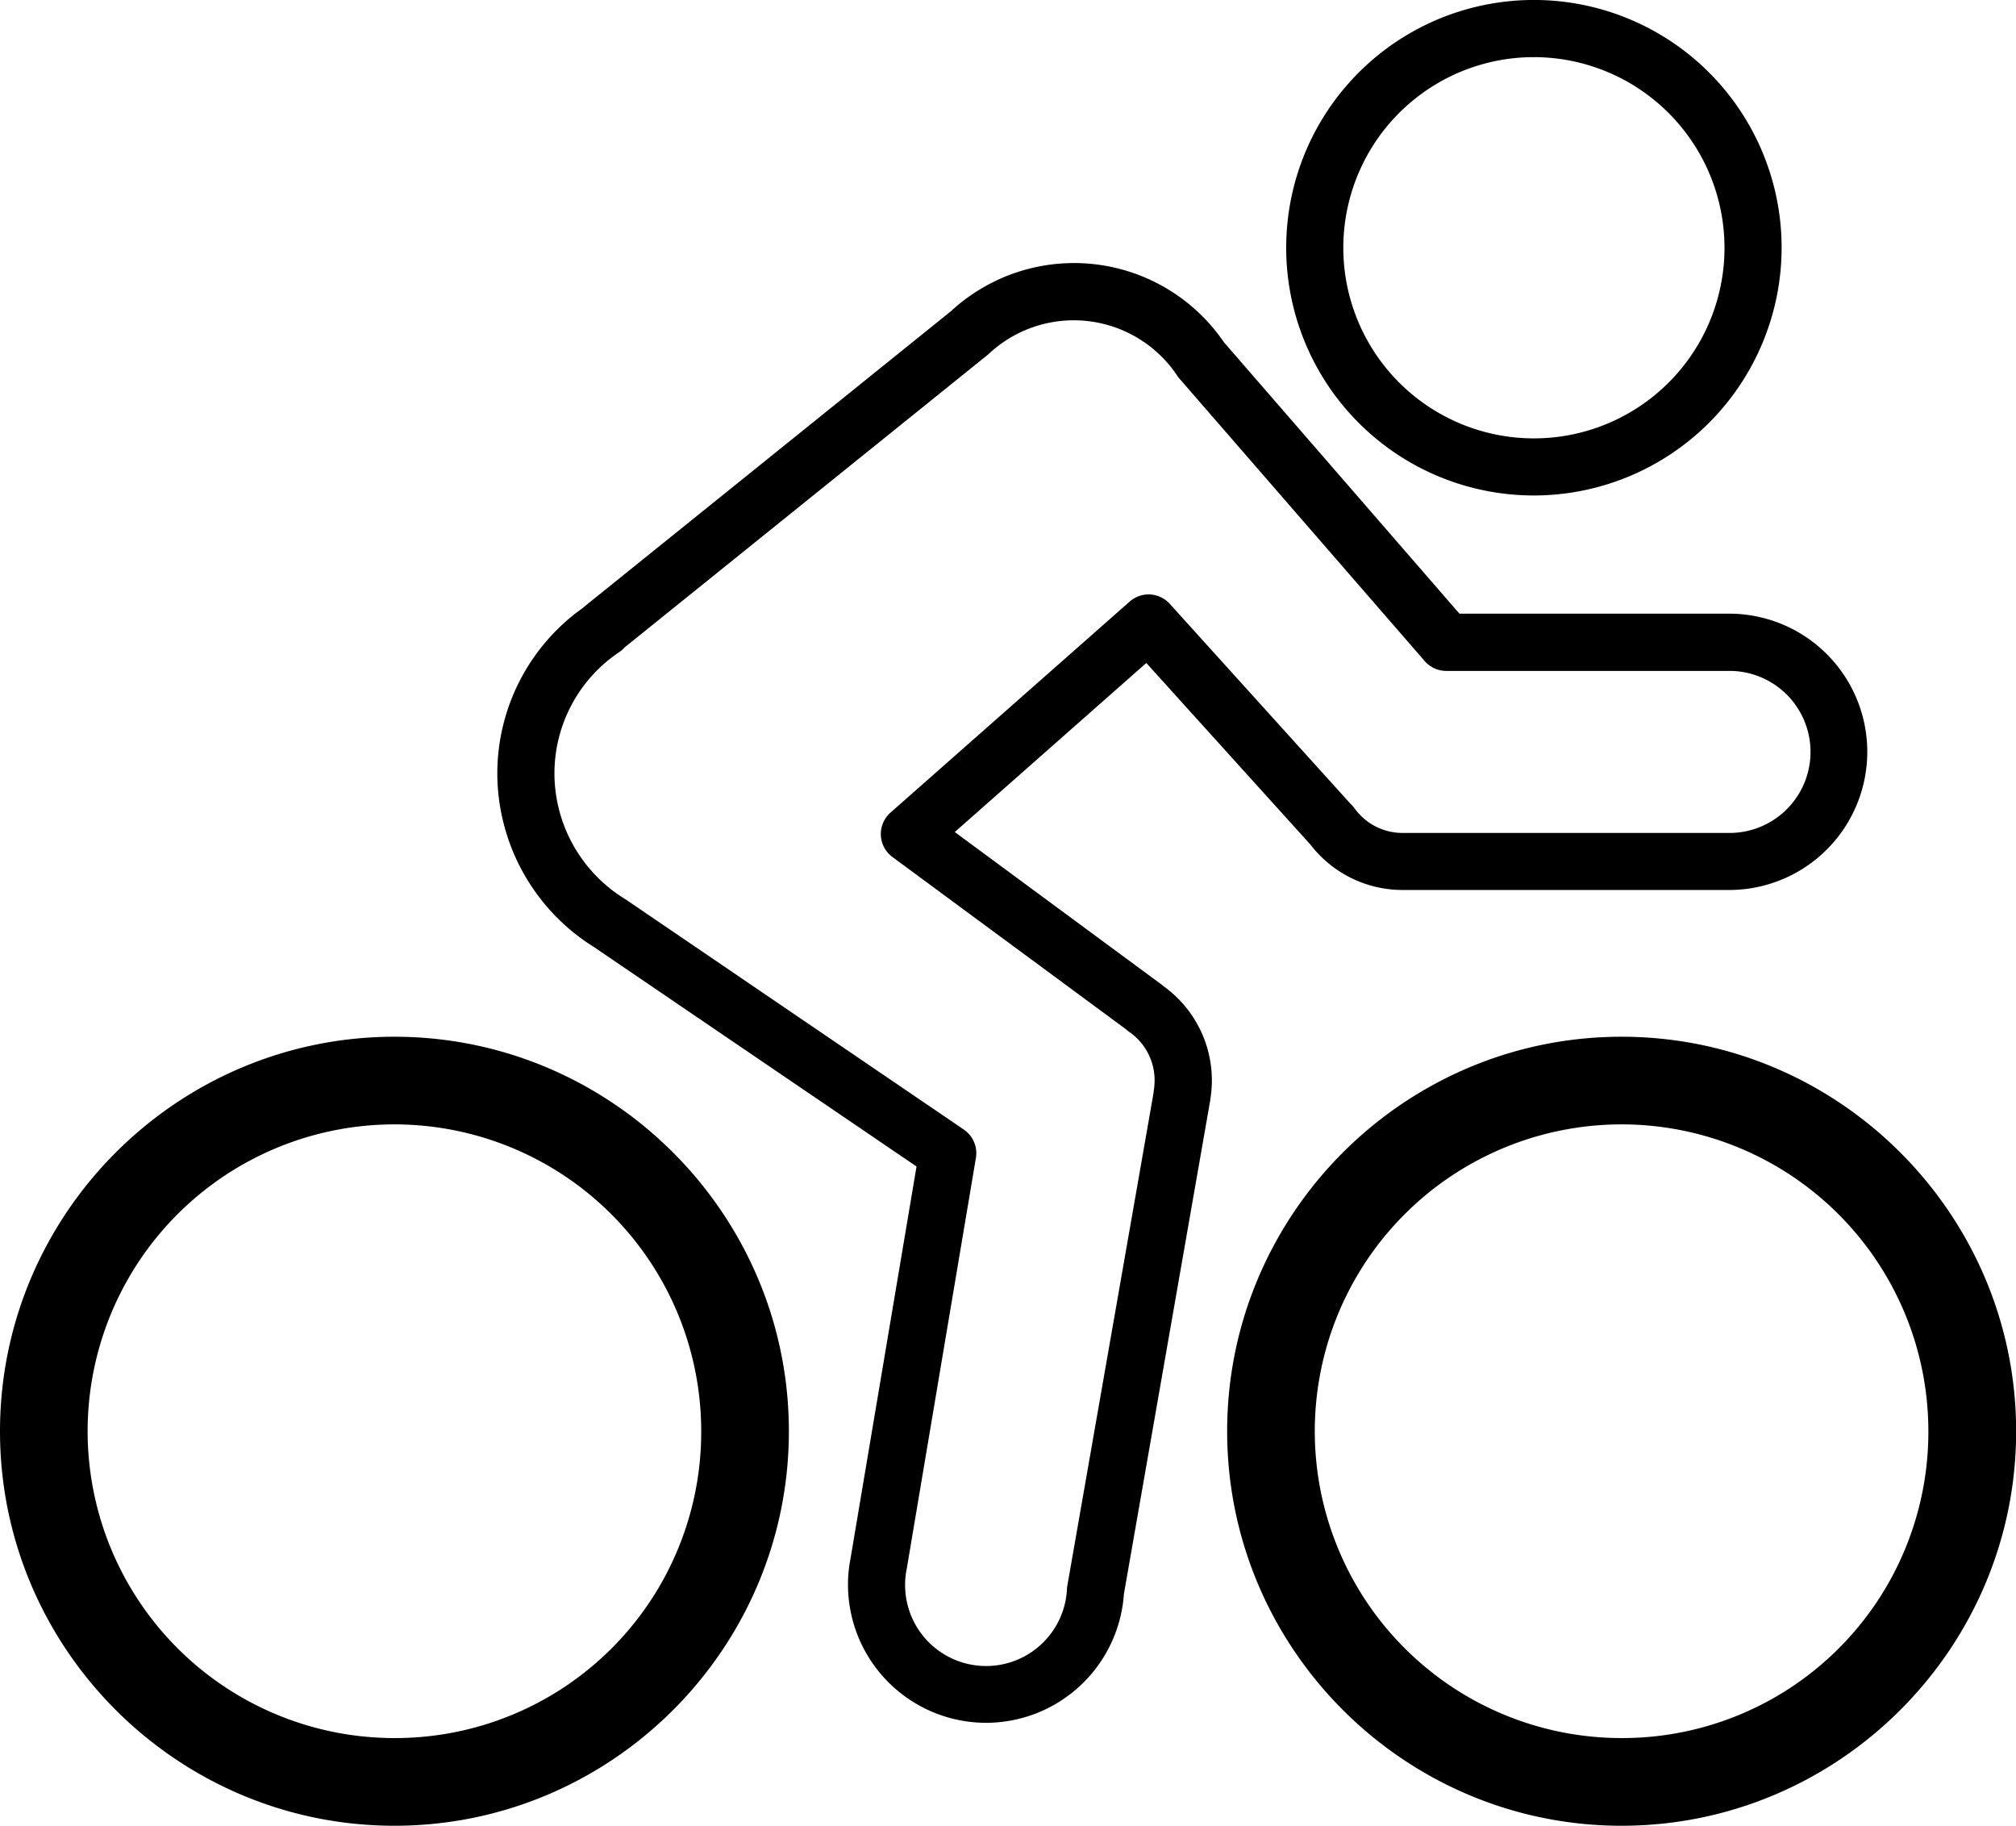 <svg xmlns="http://www.w3.org/2000/svg" viewBox="0 0 599.96 543.25"><g id="Warstwa_2" data-name="Warstwa 2"><g id="Warstwa_1-2" data-name="Warstwa 1"><path d="M456.5,147.43a73.72,73.72,0,1,1,73.71-73.72A73.8,73.8,0,0,1,456.5,147.43ZM456.5,17a56.72,56.72,0,1,0,56.71,56.71A56.78,56.78,0,0,0,456.5,17Z"/><path d="M293.46,512.62a41.14,41.14,0,0,1-41.1-41.1,39.86,39.86,0,0,1,.74-7.7l19.66-116.73-96-65.3A61.06,61.06,0,0,1,148,230.23a60.44,60.44,0,0,1,25.58-49.43c.2-.19.4-.37.62-.55L283,92.6a54,54,0,0,1,81.25,9.25l70.08,80.75h80.9a41.11,41.11,0,0,1,0,82.21H417.37A34.57,34.57,0,0,1,389.9,251.2l-.14-.14-48.62-53.79-57,50.3L345.74,293c.21.16.41.32.61.5a34.51,34.51,0,0,1,14.3,28,36.67,36.67,0,0,1-.47,5.69c0,.16,0,.31-.06.46L334.47,474.3A41.15,41.15,0,0,1,293.46,512.62Zm-107.56-320a8.51,8.51,0,0,1-1.62,1.42A43.45,43.45,0,0,0,165,230.23a43.94,43.94,0,0,0,20.86,37.18l.34.21L286.83,336.1a8.52,8.52,0,0,1,3.6,8.44L269.85,466.76c0,.09,0,.17-.05.25a22.83,22.83,0,0,0-.44,4.51,24.1,24.1,0,0,0,48.17,1.3c0-.33.06-.66.11-1l25.68-146.77c0-.1,0-.2,0-.3a20.36,20.36,0,0,0,.29-3.24A17.51,17.51,0,0,0,336,307a8.84,8.84,0,0,1-1-.81L265.59,255a8.49,8.49,0,0,1-.58-13.21L336.19,179a8.5,8.5,0,0,1,11.93.67l53.79,59.5a8.85,8.85,0,0,1,1.22,1.37,17.56,17.56,0,0,0,14.24,7.3h97.82a24.11,24.11,0,0,0,0-48.21H430.41a8.52,8.52,0,0,1-6.42-2.93l-73-84.06a10.77,10.77,0,0,1-.65-.86,37,37,0,0,0-56.06-6.5c-.15.14-.31.27-.47.4ZM288.52,99h0Z"/><path d="M117.39,308.48C52.73,308.48,0,361.21,0,425.87S52.73,543.25,117.39,543.25s117.38-52.73,117.38-117.38S182,308.48,117.39,308.48Zm0,208.68a91.3,91.3,0,1,1,91.29-91.29A91.07,91.07,0,0,1,117.39,517.16Z"/><path d="M482.58,308.48c-64.65,0-117.38,52.73-117.38,117.39s52.73,117.38,117.38,117.38S600,490.52,600,425.87,547.23,308.48,482.58,308.48Zm0,208.68a91.3,91.3,0,1,1,91.3-91.29A91.08,91.08,0,0,1,482.58,517.16Z"/></g></g></svg>